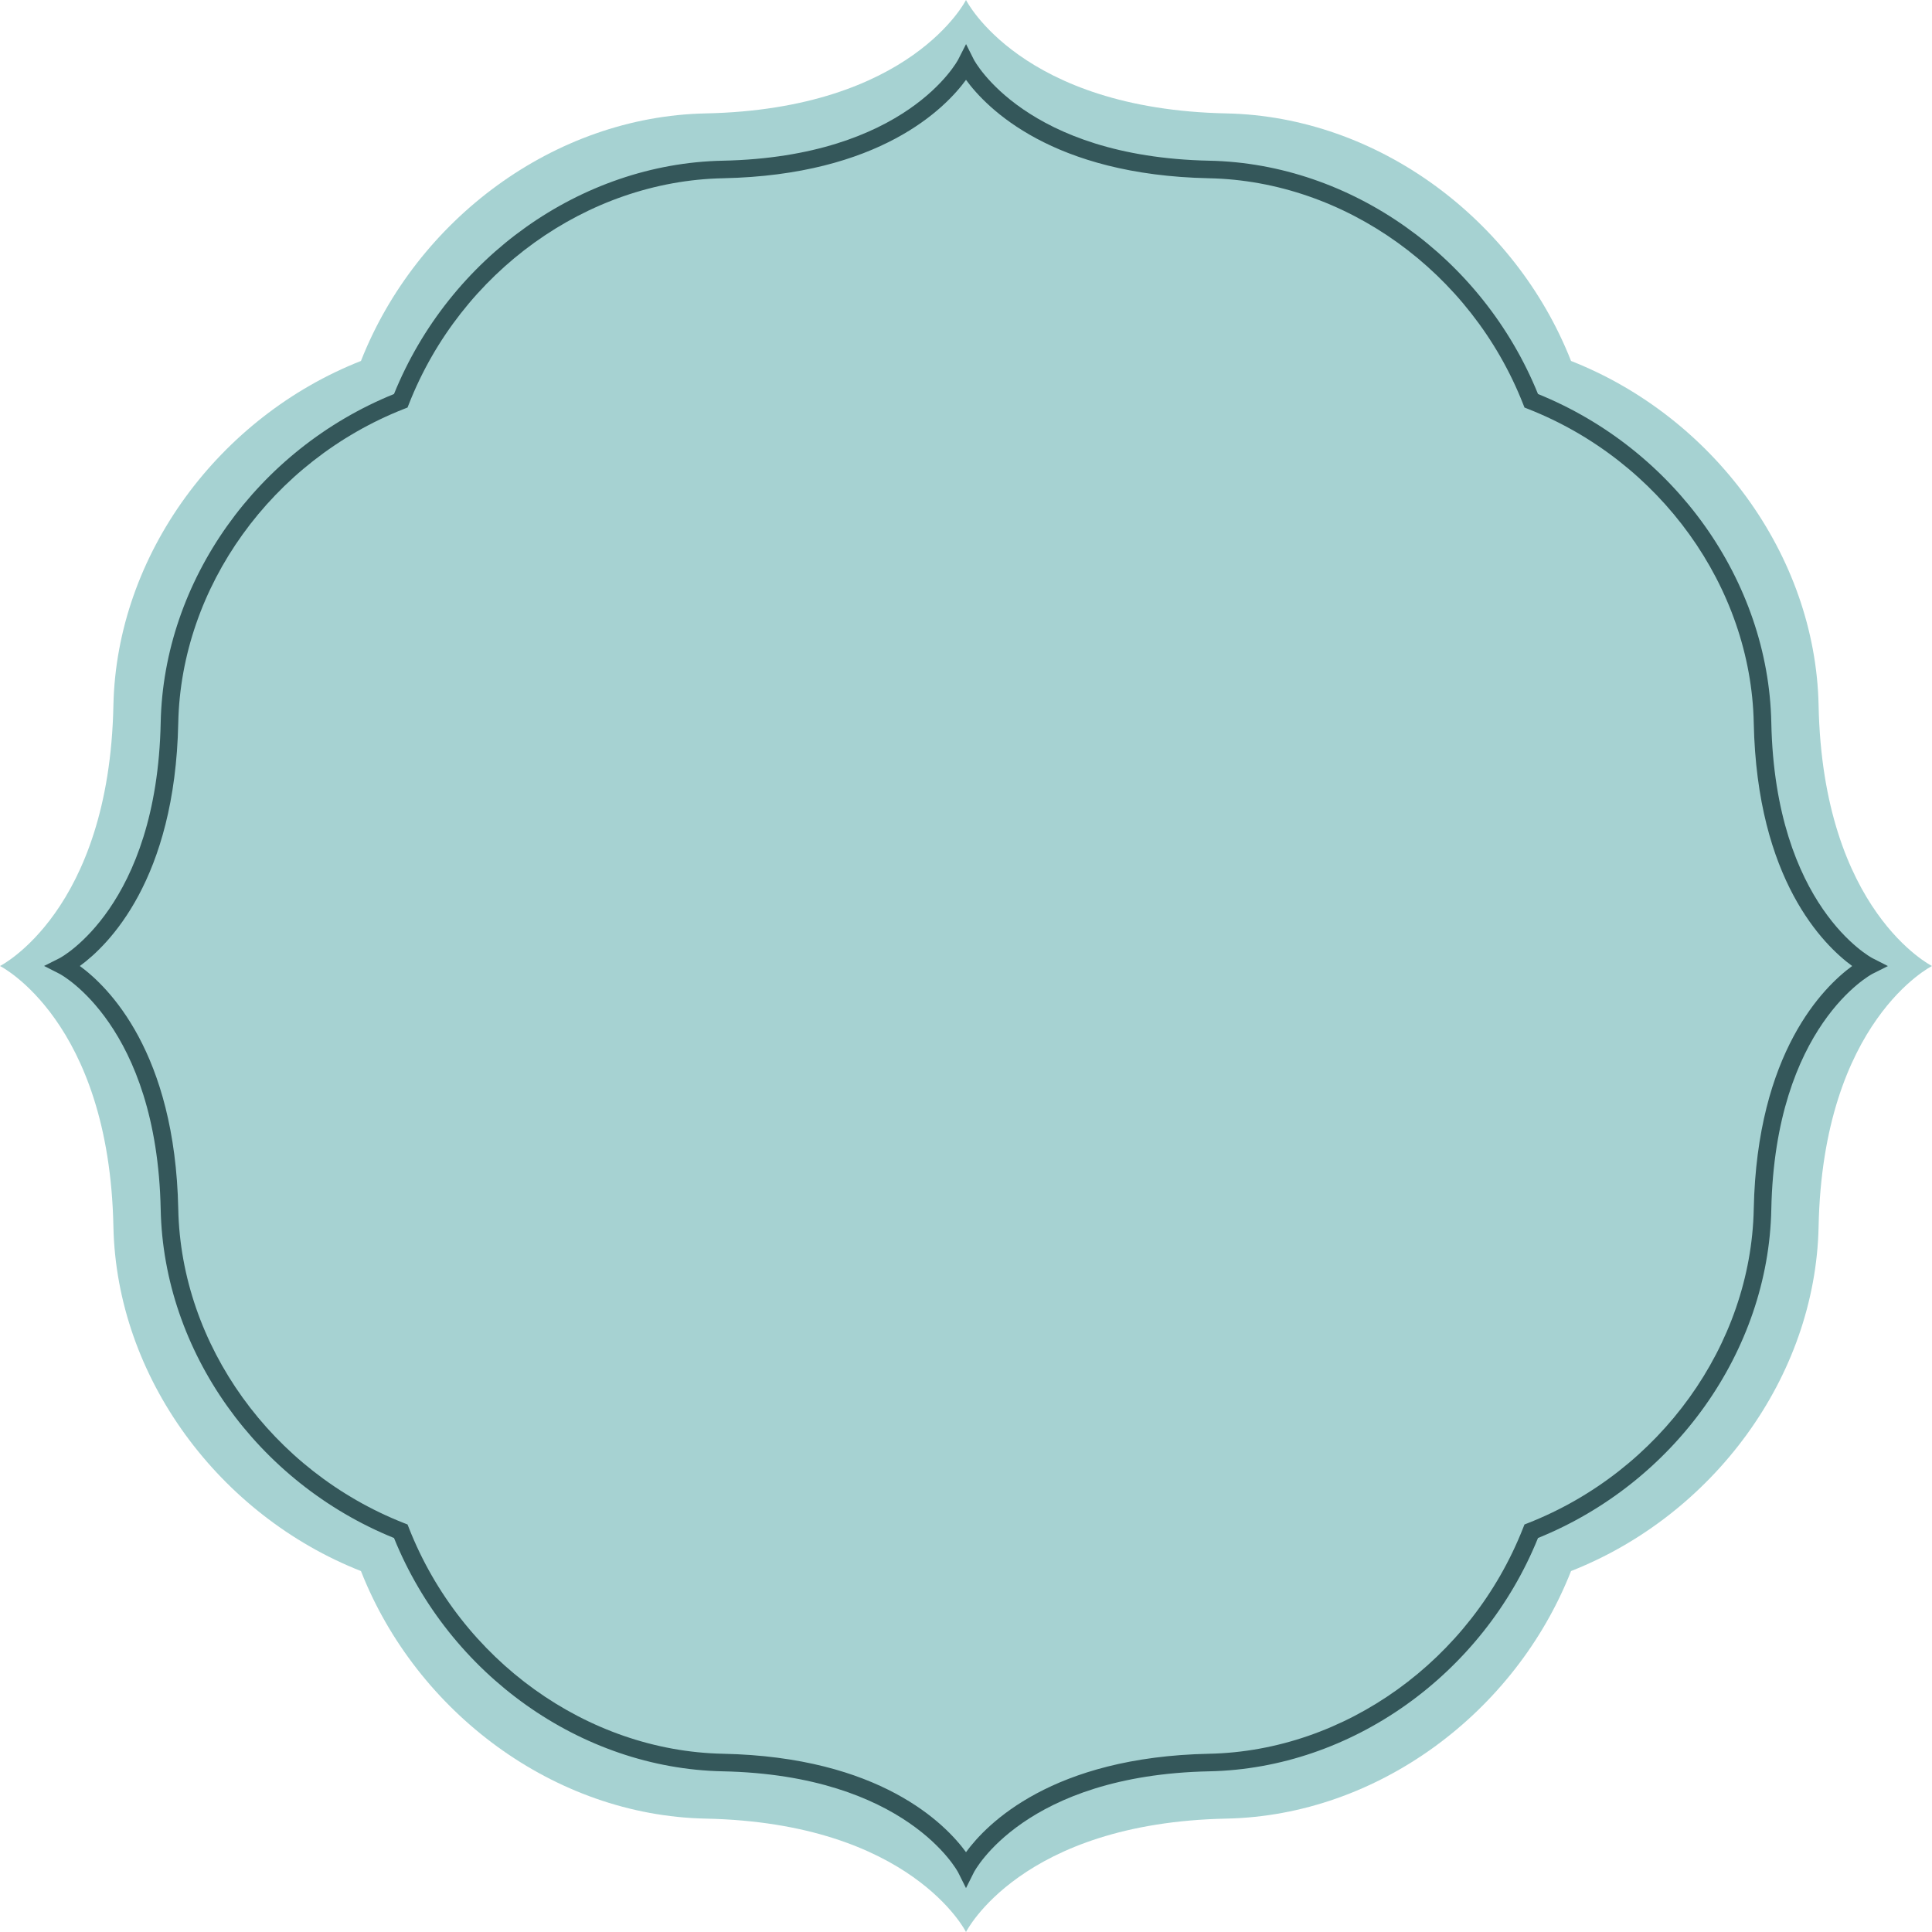 <svg version="1.1" id="图层_1" x="0px" y="0px" width="320px" height="320.002px" viewBox="0 0 320 320.002" enable-background="new 0 0 320 320.002" xml:space="preserve" xmlns="http://www.w3.org/2000/svg" xmlns:xlink="http://www.w3.org/1999/xlink" xmlns:xml="http://www.w3.org/XML/1998/namespace">
  <path id="XMLID_688_" fill="#A6D2D2" d="M301.218,116.869c-0.512-25.079-17.604-47.883-41.005-57.083
	c-9.199-23.401-32.001-40.491-57.081-41.002C169.044,18.086,160,0,160,0s-9.044,18.086-43.131,18.784
	c-25.081,0.511-47.884,17.601-57.083,41.002c-23.4,9.2-40.491,32.004-41.003,57.083C18.085,150.958,0,160.001,0,160.001
	s18.085,9.043,18.783,43.132c0.512,25.078,17.603,47.882,41.003,57.082c9.199,23.401,32.002,40.492,57.083,41.004
	C150.956,301.915,160,320.002,160,320.002s9.044-18.088,43.132-18.783c25.08-0.512,47.882-17.603,57.081-41.004
	c23.4-9.2,40.493-32.004,41.005-57.082C301.914,169.044,320,160.001,320,160.001S301.914,150.958,301.218,116.869z" class="color c1"/>
  <path fill="#34575A" d="M160,312.729l-1.298-2.598c-0.083-0.161-8.561-16.125-39.024-16.746
	c-23.453-0.479-45.244-15.98-54.419-38.643c-22.662-9.176-38.163-30.967-38.643-54.418c-0.621-30.464-16.587-38.943-16.748-39.025
	L7.3,159.992l2.573-1.292c0.156-0.08,16.122-8.558,16.743-39.022c0.479-23.453,15.98-45.243,38.643-54.417
	c9.176-22.662,30.966-38.164,54.419-38.643c30.464-0.622,38.941-16.584,39.024-16.746l1.308-2.568l1.291,2.573
	c0.08,0.156,8.559,16.119,39.021,16.741c23.452,0.479,45.242,15.981,54.419,38.643c22.662,9.175,38.163,30.965,38.643,54.417
	c0.622,30.464,16.586,38.942,16.747,39.024l2.568,1.308l-2.573,1.292c-0.156,0.08-16.12,8.559-16.742,39.022
	c-0.479,23.451-15.98,45.242-38.643,54.418c-9.176,22.662-30.967,38.164-54.419,38.643c-30.61,0.624-38.94,16.58-39.021,16.742
	L160,312.729z M13.222,160.001c4.693,3.427,15.772,14.246,16.304,40.263c0.459,22.496,15.483,43.395,37.385,52.006l0.59,0.231
	l0.232,0.589c8.609,21.902,29.508,36.928,52.004,37.387c26.018,0.531,36.837,11.608,40.264,16.301
	c3.427-4.691,14.246-15.77,40.264-16.301c22.495-0.459,43.394-15.484,52.004-37.387l0.232-0.589l0.59-0.231
	c21.901-8.611,36.926-29.511,37.385-52.006c0.532-26.018,11.61-36.836,16.303-40.263c-4.692-3.427-15.771-14.245-16.303-40.264
	c-0.459-22.495-15.483-43.394-37.385-52.004l-0.59-0.232l-0.231-0.589c-8.611-21.902-29.511-36.927-52.005-37.387
	c-26.018-0.531-36.837-11.608-40.264-16.3c-3.427,4.692-14.246,15.77-40.264,16.3c-22.495,0.46-43.395,15.485-52.004,37.387
	L67.5,67.501l-0.59,0.232c-21.901,8.609-36.926,29.508-37.385,52.004C28.994,145.756,17.915,156.575,13.222,160.001z" class="color c2"/>
</svg>